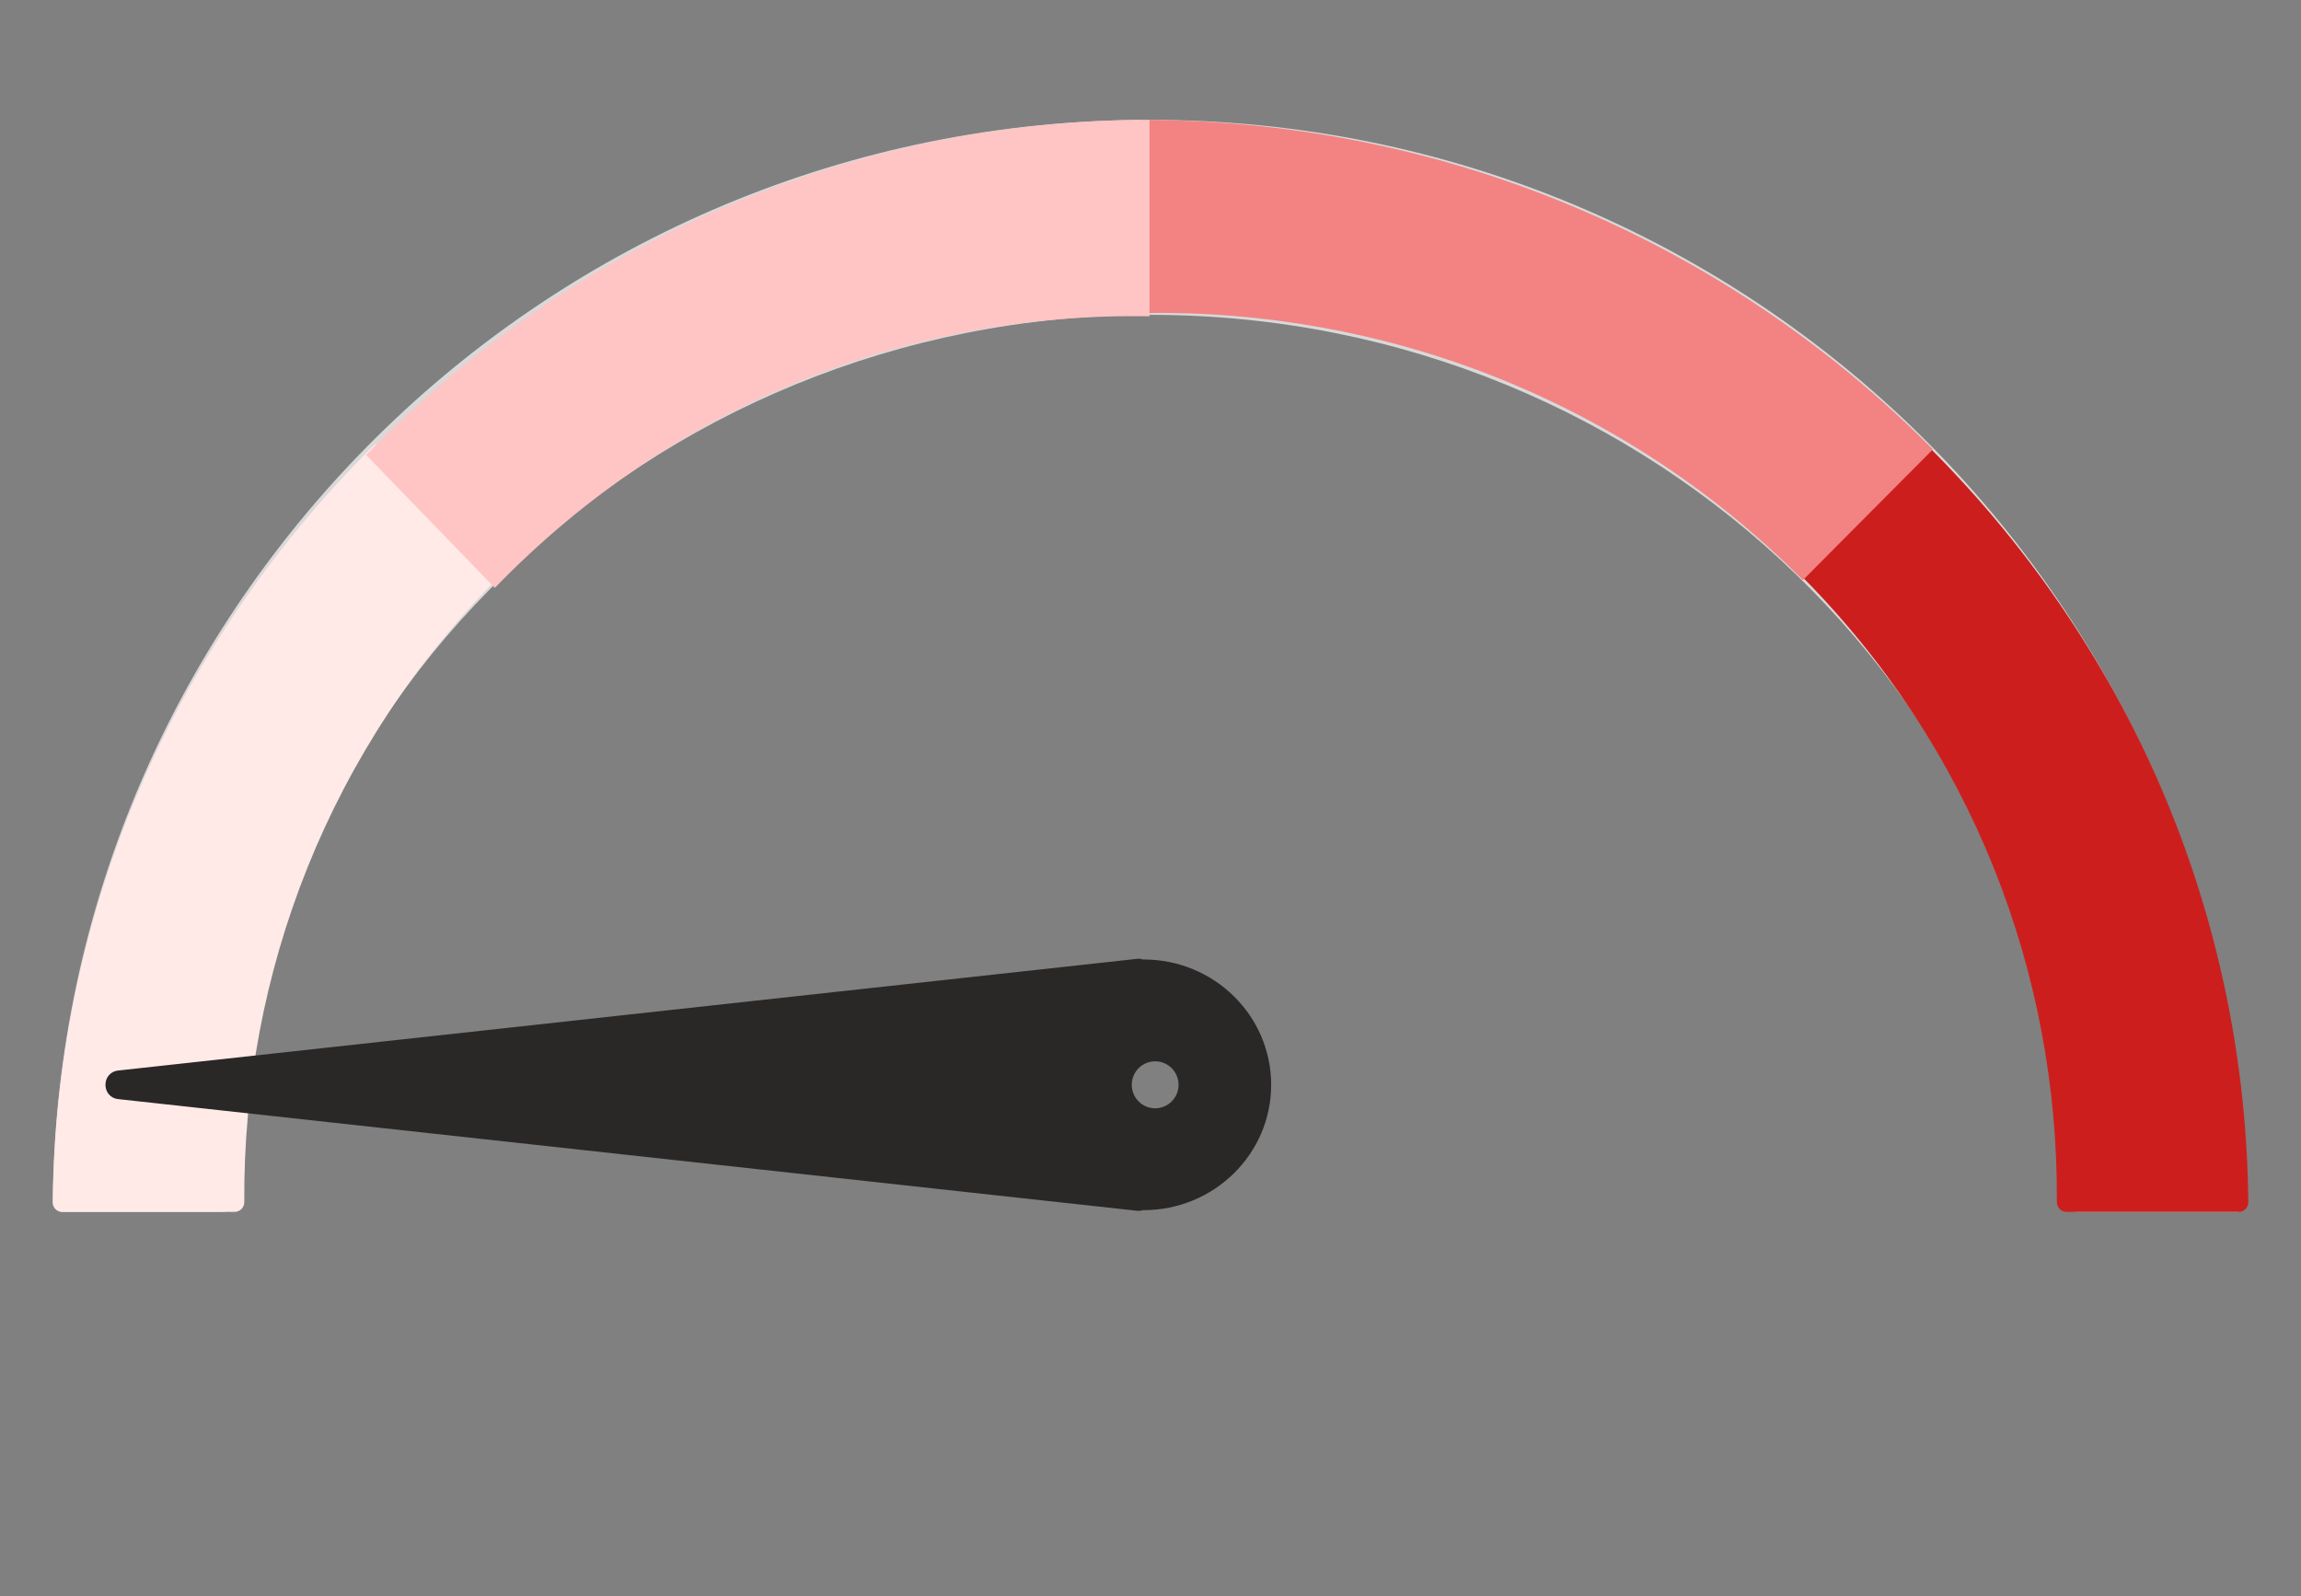 <svg width="480" height="333" viewBox="0 0 480 333" fill="none" xmlns="http://www.w3.org/2000/svg">
<rect x="0" y="0" width="480" height="333" fill="#808080" stroke="none"/>
<g id="meter">
<path id="Subtract" fill-rule="evenodd" clip-rule="evenodd" d="M11 250.791C10.991 251.896 11.887 252.801 12.991 252.801L46.577 252.801C47.682 252.801 48.576 251.896 48.588 250.792C49.69 148.372 134.959 65.679 239.985 65.679C345.011 65.679 430.28 148.372 431.383 250.792C431.395 251.896 432.289 252.801 433.393 252.801L466.555 252.801C467.66 252.801 468.556 251.896 468.547 250.791C467.463 125.906 365.453 25 239.773 25C114.094 25 12.084 125.906 11 250.791Z" fill="#D9D9D9"/>
<path id="high" fill-rule="evenodd" clip-rule="evenodd" d="M467.017 252.801C468.121 252.801 469.018 251.905 469.008 250.801C468.502 193.767 446.244 136.884 402.234 93.091C401.463 92.323 400.217 92.321 399.439 93.082L375.258 116.747C374.456 117.531 374.46 118.823 375.253 119.616C411.498 155.861 429.403 203.214 429.071 250.764C429.063 251.883 429.963 252.801 431.082 252.801H467.017Z" fill="#CC1F1D"/>
<path id="med-high" fill-rule="evenodd" clip-rule="evenodd" d="M238.162 25C297.898 24.998 357.635 47.911 403.212 93.739L376.098 121.002C338.25 82.946 288.229 64.416 238.162 65.299V25Z" fill="#F28382"/>
<path id="low" fill-rule="evenodd" clip-rule="evenodd" d="M13.014 252.801C11.909 252.801 11.013 251.905 11.023 250.801C11.529 193.767 33.787 136.884 77.797 93.091C78.568 92.323 79.814 92.321 80.592 93.082L104.773 116.747C105.575 117.531 105.571 118.823 104.778 119.616C68.533 155.861 50.628 203.214 50.96 250.764C50.968 251.883 50.068 252.801 48.949 252.801H13.014Z" fill="#FFEAE7"/>
<path id="med-low" fill-rule="evenodd" clip-rule="evenodd" d="M239.796 25C180.651 24.998 121.506 48.299 76.38 94.904L103.226 122.629C140.699 83.928 190.225 65.084 239.796 65.982V25Z" fill="#FFC4C4"/>
<path id="dial" fill-rule="evenodd" clip-rule="evenodd" d="M24.673 229.275C21.109 228.885 21.109 223.702 24.673 223.311L237.186 200.018C237.626 199.97 238.051 200.019 238.443 200.147L238.556 200.147C253.255 200.147 265.17 211.853 265.17 226.293C265.17 240.733 253.255 252.44 238.556 252.44L238.443 252.439C238.051 252.567 237.626 252.616 237.186 252.568L24.673 229.275ZM245.852 226.293C245.852 223.585 243.667 221.391 240.971 221.391C238.275 221.391 236.09 223.585 236.09 226.293C236.09 229.001 238.275 231.195 240.971 231.195C243.667 231.195 245.852 229.001 245.852 226.293Z" fill="#2A2727"/>
</g>
</svg>

